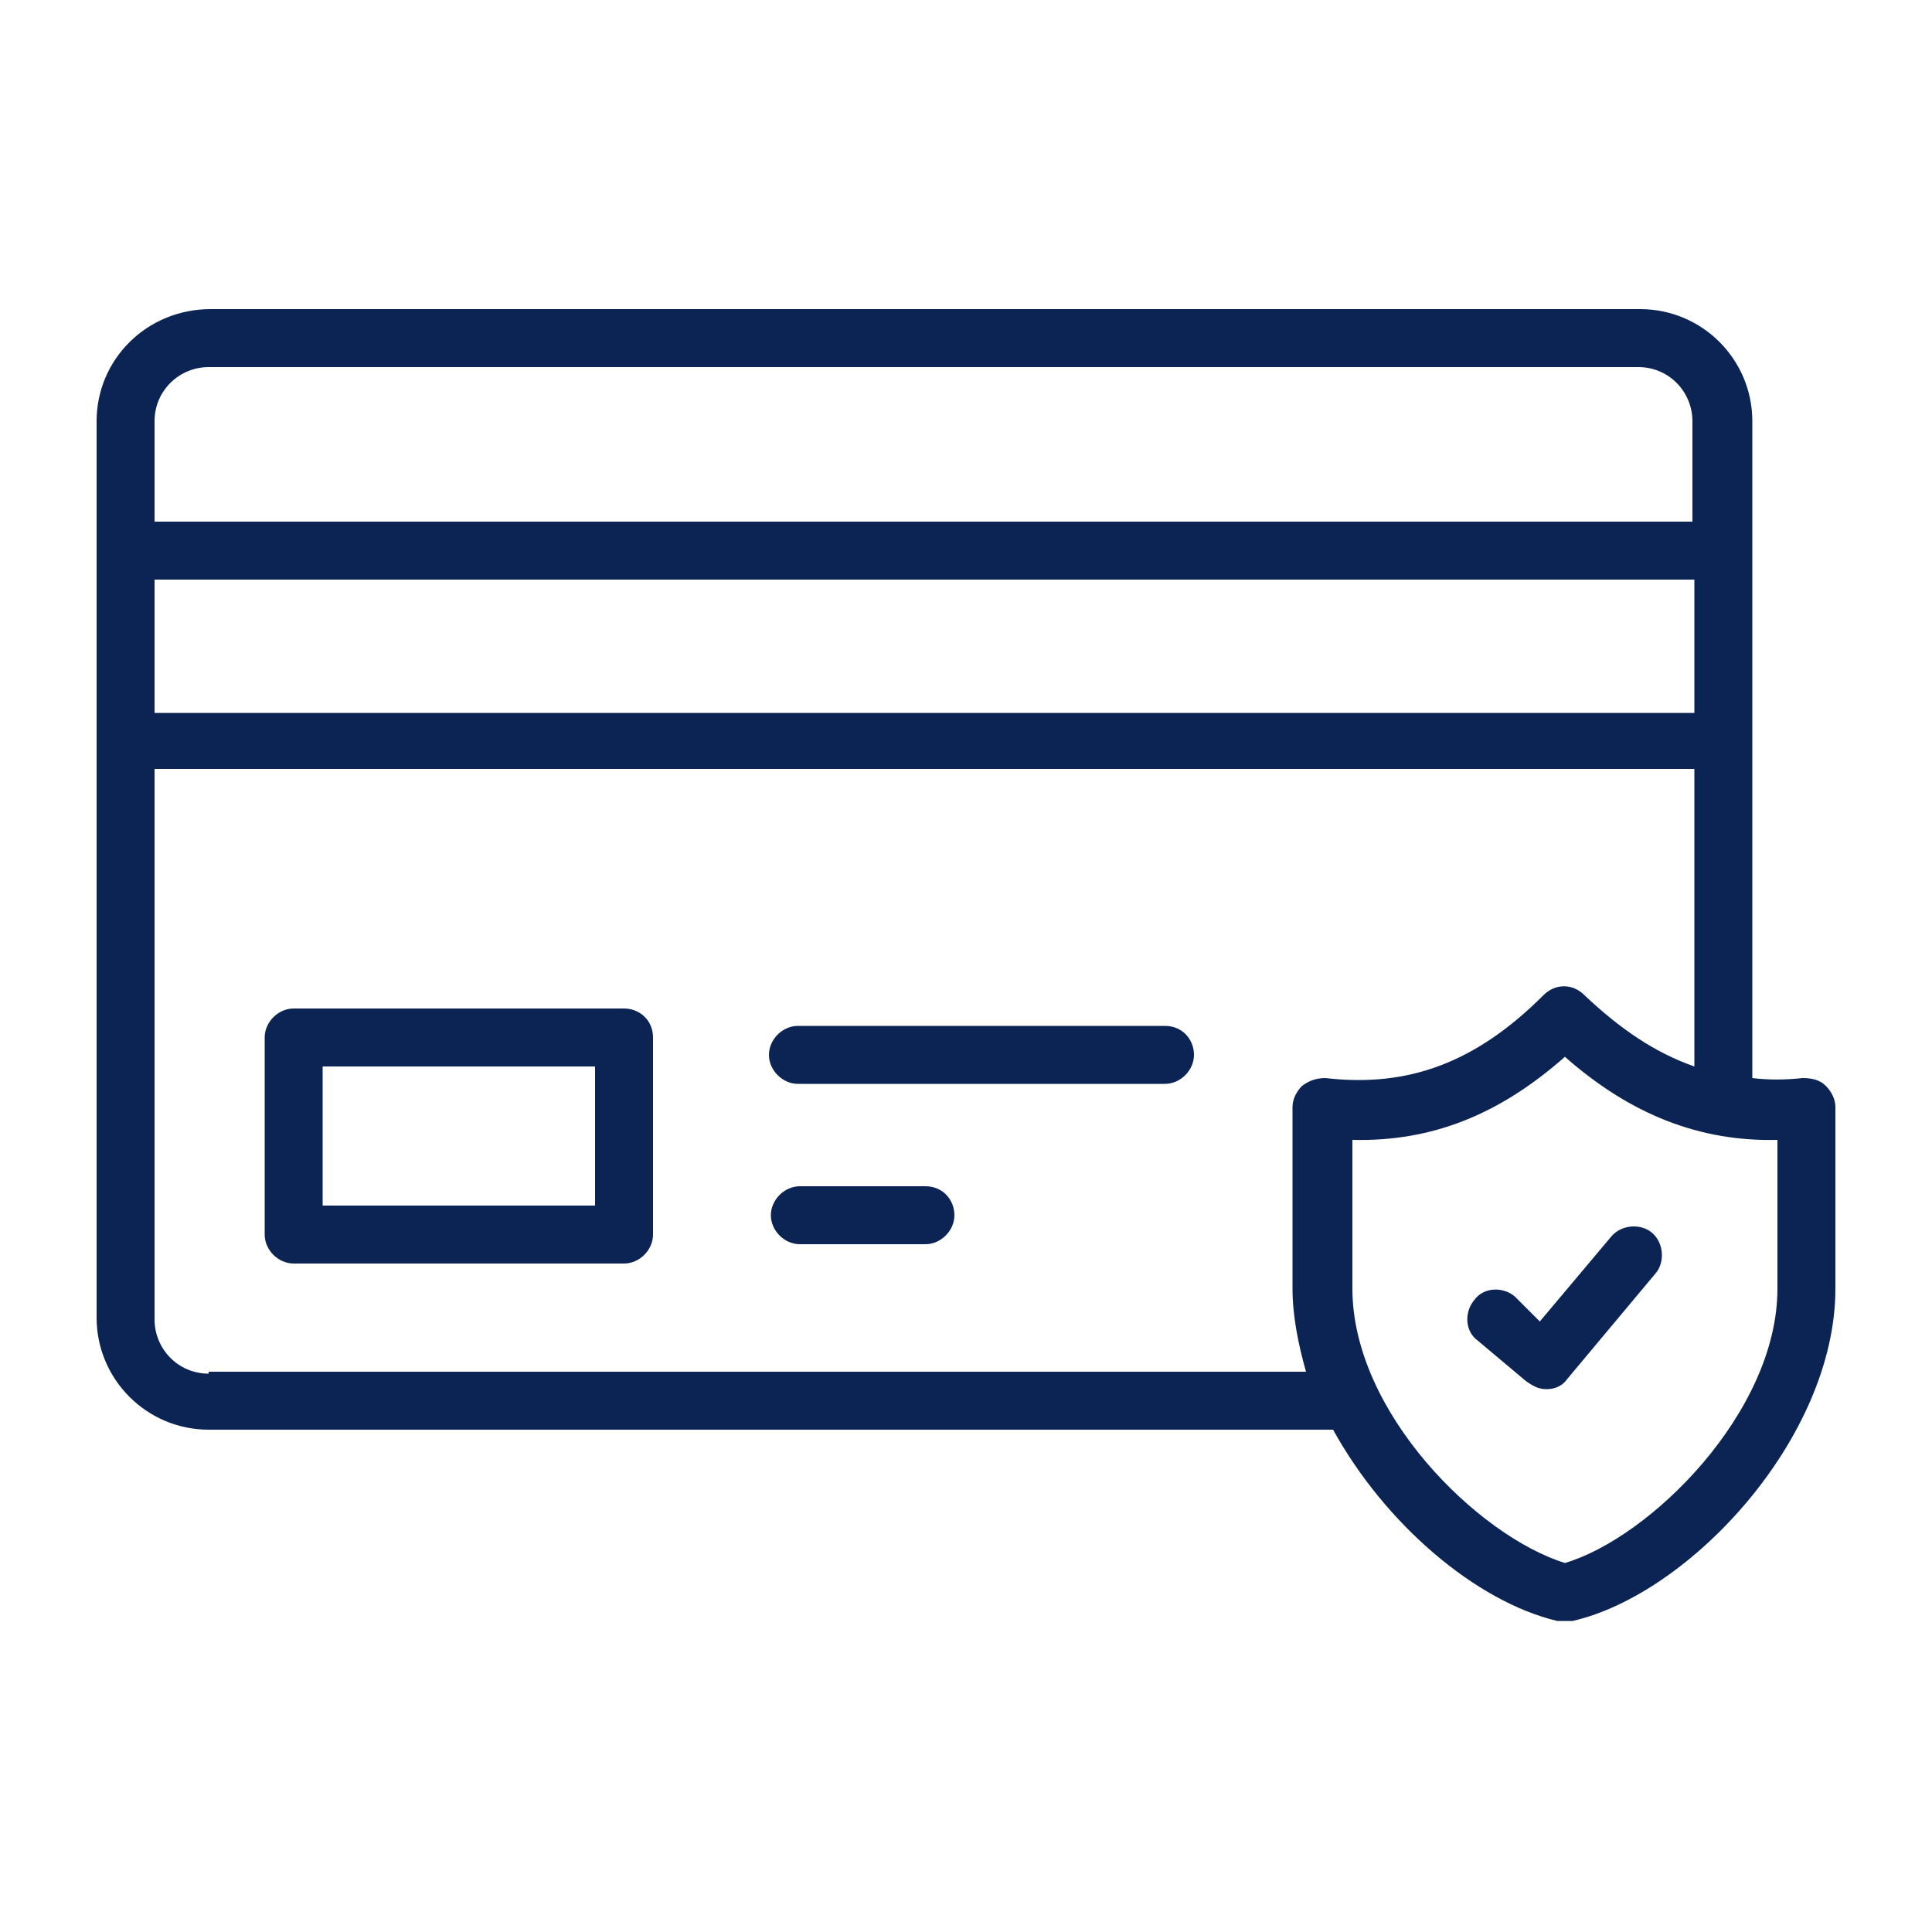 <svg width="24" height="24" viewBox="0 0 24 24" fill="none" xmlns="http://www.w3.org/2000/svg">
<path d="M7.752 12.528H3.648C3.456 12.528 3.288 12.696 3.288 12.888V15.336C3.288 15.528 3.456 15.696 3.648 15.696H7.752C7.944 15.696 8.112 15.528 8.112 15.336V12.888C8.112 12.672 7.944 12.528 7.752 12.528ZM7.392 14.976H4.008V13.248H7.392V14.976Z" fill="#0C2454"/>
<path d="M22.68 13.488C22.608 13.416 22.512 13.392 22.392 13.392C22.176 13.416 21.96 13.416 21.768 13.392V5.232C21.768 4.464 21.144 3.84 20.376 3.84H2.616C1.824 3.84 1.2 4.464 1.2 5.232V16.368C1.2 17.136 1.824 17.76 2.592 17.76H16.56C17.208 18.936 18.336 19.896 19.344 20.136H19.536C21 19.8 22.8 17.856 22.8 16.008V13.752C22.8 13.656 22.752 13.56 22.68 13.488ZM1.92 7.2H21.048V8.856H1.92V7.2ZM2.592 4.56H20.352C20.736 4.56 21.024 4.872 21.024 5.232V6.48H1.92V5.232C1.92 4.848 2.232 4.56 2.592 4.56ZM2.592 17.064C2.208 17.064 1.92 16.752 1.92 16.392V9.552H21.048V13.248C20.568 13.08 20.136 12.792 19.68 12.36C19.536 12.216 19.32 12.216 19.176 12.36C18.336 13.2 17.496 13.512 16.464 13.392C16.368 13.392 16.272 13.416 16.176 13.488C16.104 13.56 16.056 13.656 16.056 13.752V16.008C16.056 16.344 16.128 16.704 16.224 17.04H2.592V17.064ZM22.08 16.008C22.08 17.544 20.496 19.104 19.44 19.416C18.36 19.08 16.8 17.544 16.8 16.008V14.16C17.784 14.184 18.624 13.848 19.44 13.128C20.256 13.848 21.12 14.184 22.08 14.16V16.008Z" fill="#0C2454"/>
<path d="M11.496 14.736H9.936C9.744 14.736 9.576 14.904 9.576 15.096C9.576 15.288 9.744 15.456 9.936 15.456H11.496C11.688 15.456 11.856 15.288 11.856 15.096C11.856 14.904 11.712 14.736 11.496 14.736ZM14.472 12.744H9.912C9.72 12.744 9.552 12.912 9.552 13.104C9.552 13.296 9.72 13.464 9.912 13.464H14.472C14.664 13.464 14.832 13.296 14.832 13.104C14.832 12.912 14.688 12.744 14.472 12.744ZM18.816 16.104C18.672 15.984 18.432 15.984 18.312 16.152C18.192 16.296 18.192 16.536 18.36 16.656L18.96 17.16C19.032 17.208 19.104 17.256 19.2 17.256H19.224C19.32 17.256 19.416 17.208 19.464 17.136L20.568 15.816C20.688 15.672 20.664 15.432 20.52 15.312C20.376 15.192 20.136 15.216 20.016 15.36L19.128 16.416L18.816 16.104Z" fill="#0C2454"/>
</svg>
